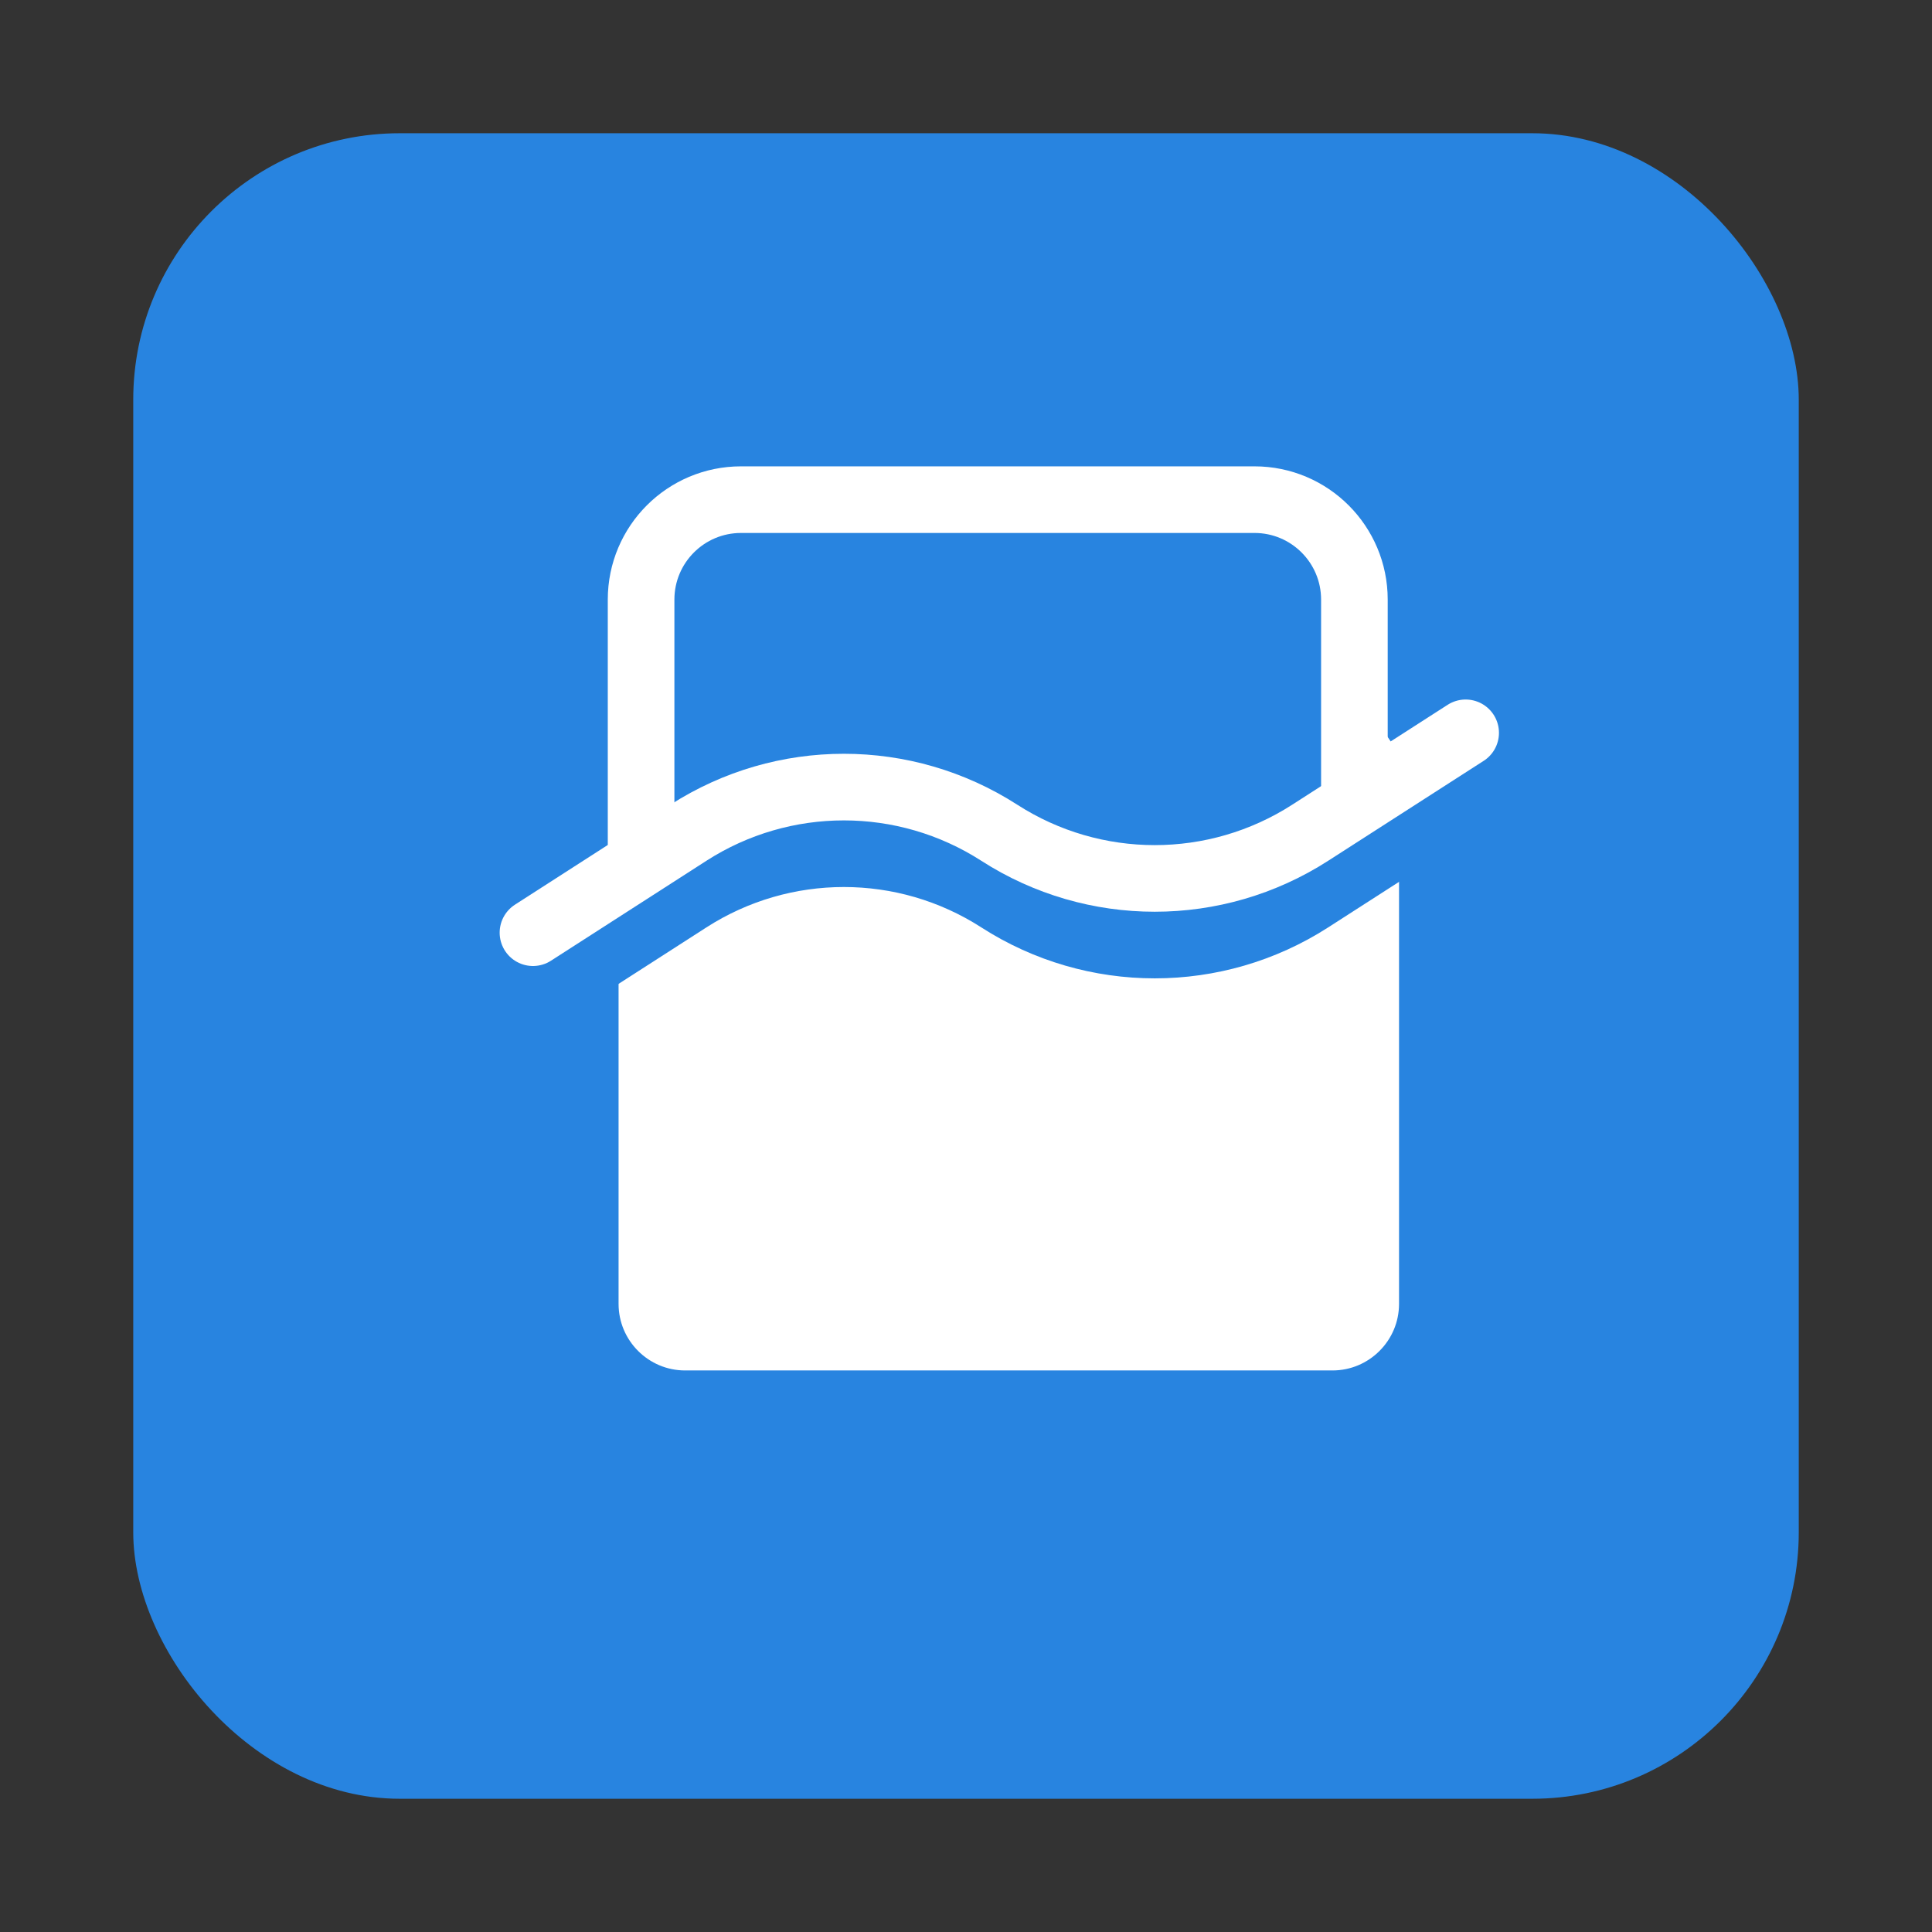 <svg width="29" height="29" viewBox="0 0 29 29" fill="none" xmlns="http://www.w3.org/2000/svg">
<rect x="0" y="0" width="29" height="29" fill="#333333" stroke="none"/>
<rect x="27" y="27" width="25" height="25" rx="4" transform="rotate(-180 27 27)" fill="#2884E0"/>
<path d="M21.5 11.588V19.571C21.5 20.399 20.828 21.071 20 21.071H10.285C9.457 21.071 8.785 20.399 8.785 19.571V12.302C8.785 11.792 9.045 11.316 9.475 11.04L11.762 9.572C12.139 9.33 12.604 9.269 13.031 9.406L17.251 10.761C17.955 10.986 18.724 10.872 19.333 10.452C20.249 9.818 21.5 10.474 21.5 11.588Z" fill="white" stroke="#2884E0"/>
<path d="M9.623 12.664L9.623 9C9.623 8.172 10.294 7.5 11.123 7.5L18.83 7.5C19.659 7.5 20.33 8.172 20.33 9L20.33 12.279C20.33 12.858 19.997 13.386 19.474 13.634L17.836 14.412C17.528 14.558 17.179 14.595 16.846 14.516L13.046 13.614C12.519 13.489 11.965 13.555 11.482 13.802C10.632 14.237 9.623 13.619 9.623 12.664Z" fill="#2884E0" stroke="white"/>
<path d="M8 15L10.333 13.5C11.755 12.586 13.579 12.586 15 13.5V13.5C16.421 14.414 18.245 14.414 19.666 13.5C20.449 12.997 21.3 12.45 22 12" stroke="#2884E0" stroke-linecap="round"/>
<path d="M8 14L10.333 12.5C11.755 11.586 13.579 11.586 15 12.5V12.5C16.421 13.414 18.245 13.414 19.666 12.5C20.449 11.997 21.3 11.45 22 11" stroke="white" stroke-linecap="round"/>
</svg>